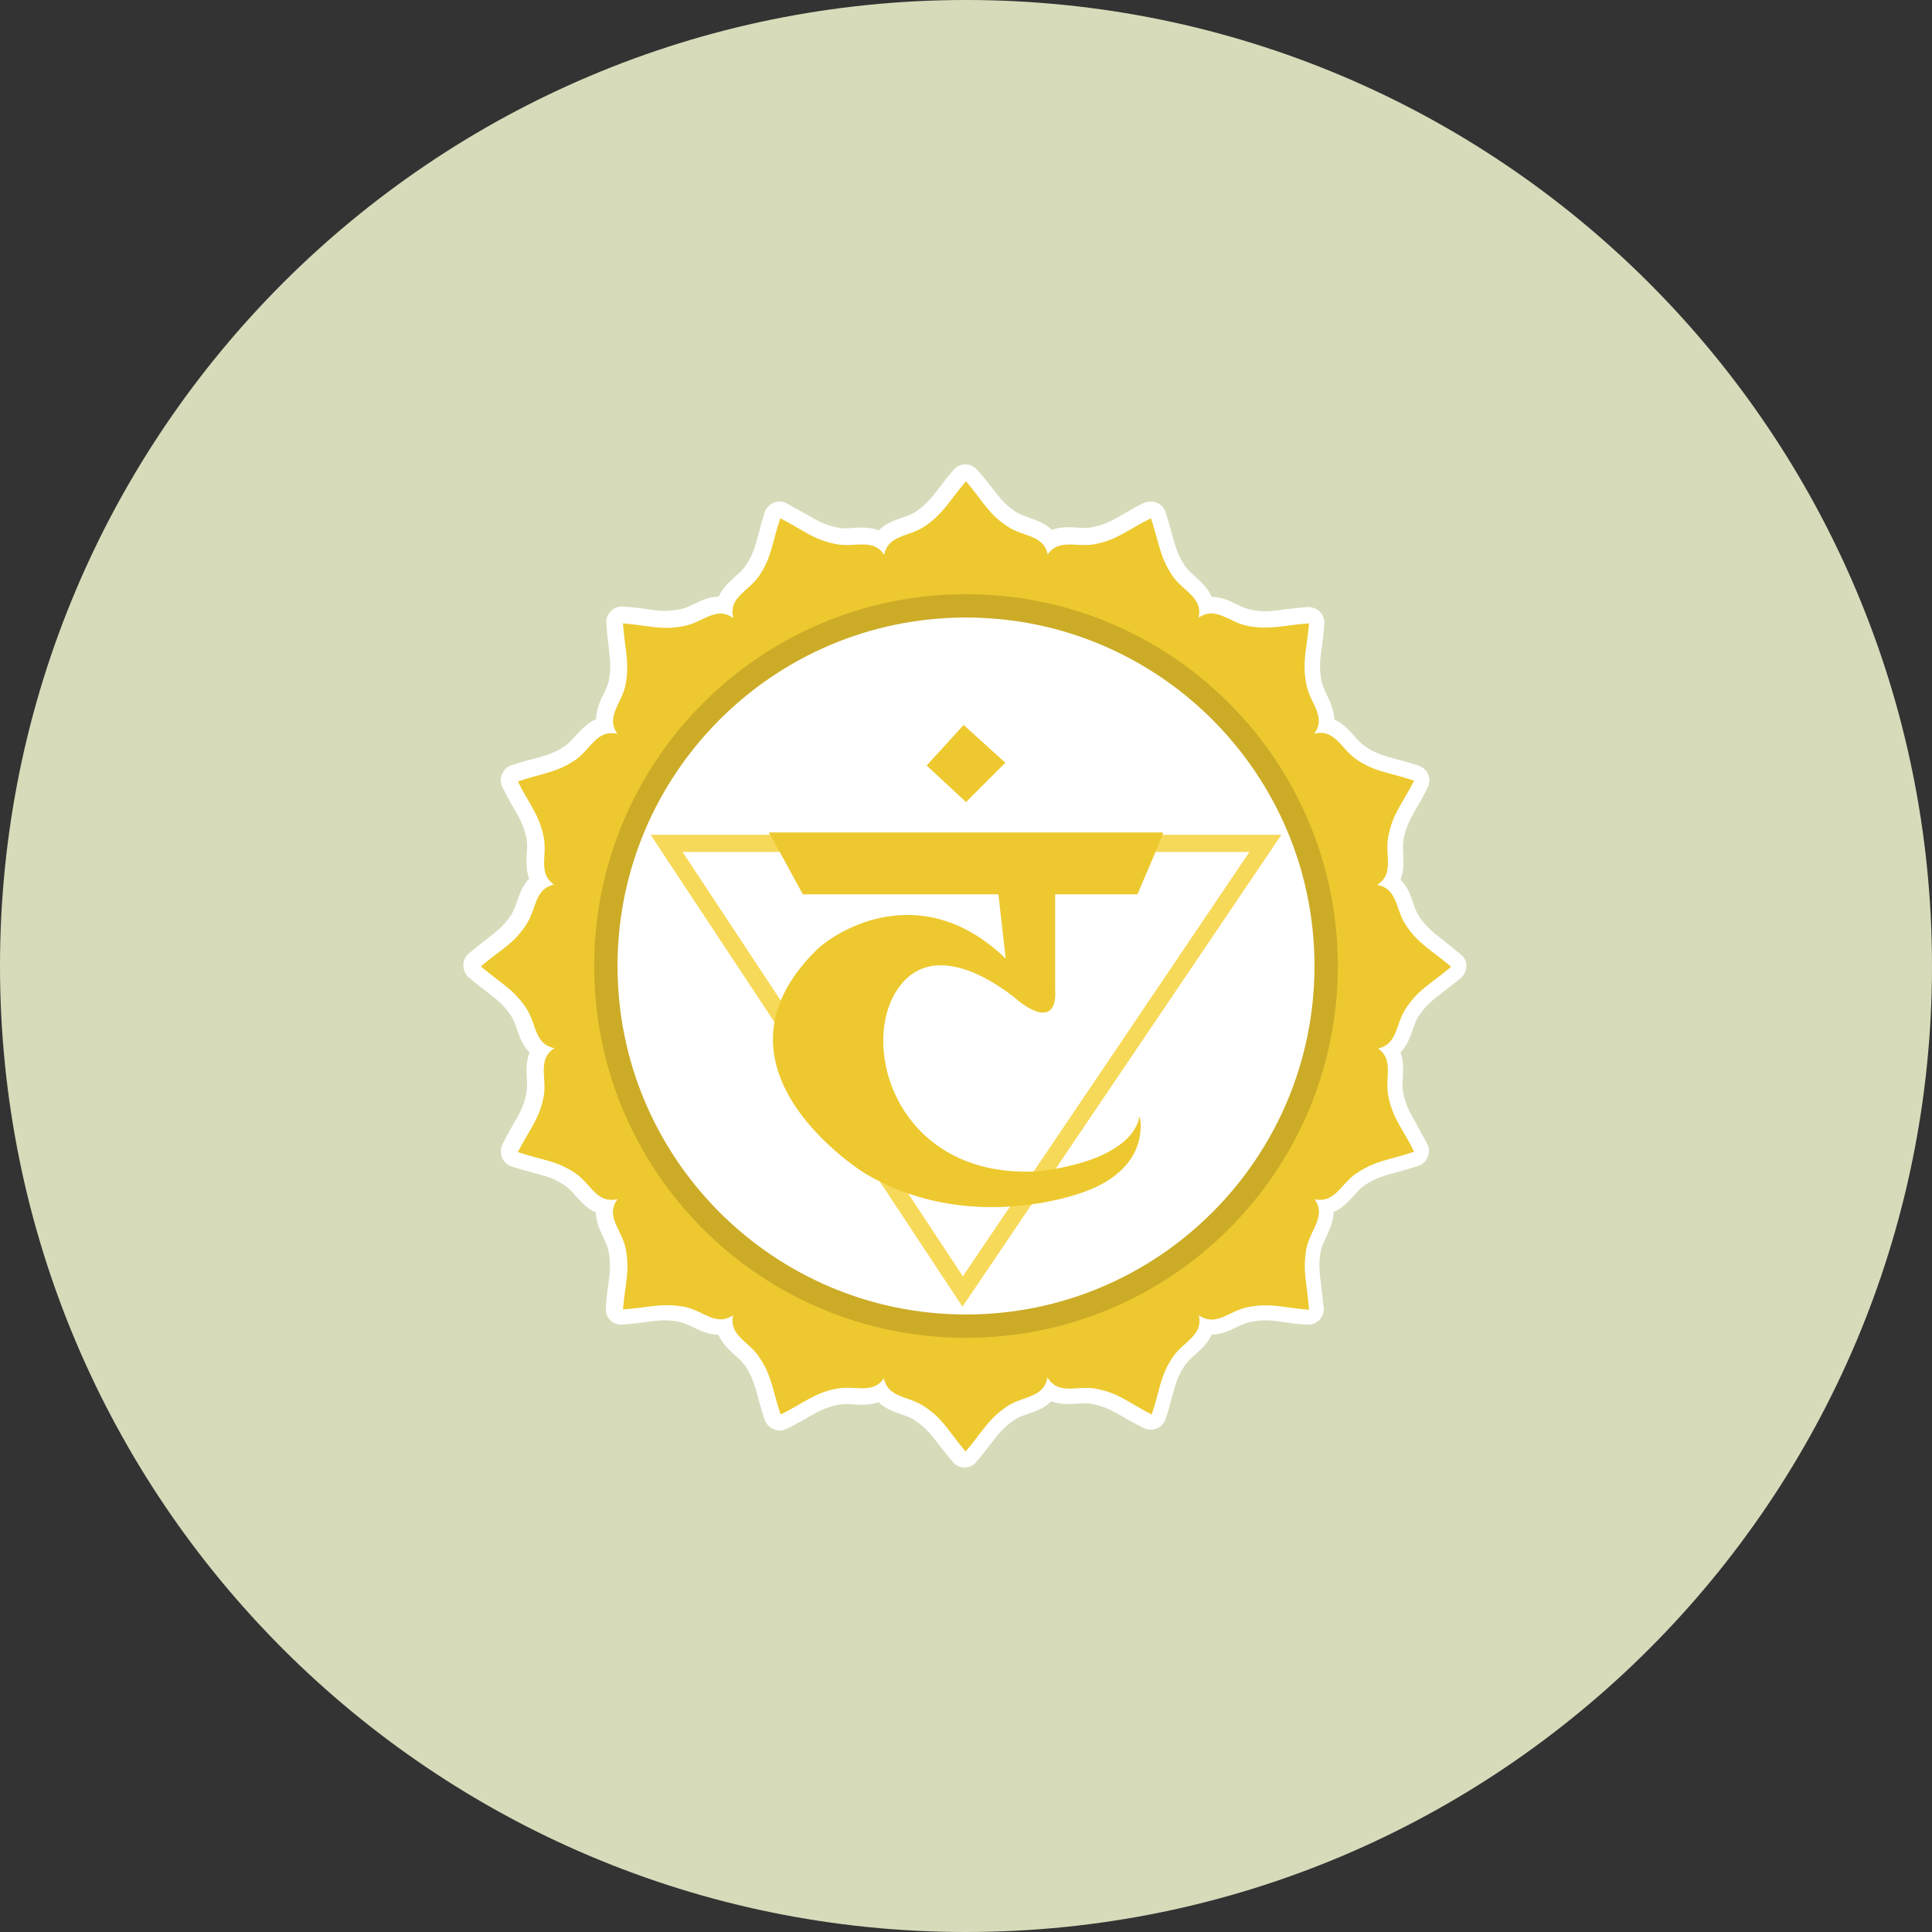 <?xml version="1.0" encoding="iso-8859-1"?>
<!-- Generator: Adobe Illustrator 19.0.0, SVG Export Plug-In . SVG Version: 6.00 Build 0)  -->
<svg version="1.1" id="Layer_1" xmlns="http://www.w3.org/2000/svg" xmlns:xlink="http://www.w3.org/1999/xlink" x="0px" y="0px"
	 viewBox="0 0 496.2 496.2" style="enable-background:new 0 0 496.2 496.2;" xml:space="preserve">
<rect x="0" y="0" width="496.2" height="496.2" fill="#333333" stroke="none"/>
<path style="fill:#D8DBBA;" d="M0,248.1C0,111.1,111.1,0,248.1,0s248.1,111.1,248.1,248.1S385.1,496.2,248.1,496.2S0,385.1,0,248.1z
	"/>
<g>
	<path style="fill:#FFFFFF;" d="M375,245c-1.7-1.4-3.1-2.5-4.3-3.5c-2.7-2.1-4.3-3.3-6.2-6.1c-0.7-1-1.1-2.2-1.6-3.6
		c-0.6-1.8-1.4-4.1-3.2-5.9c0.9-2.3,0.8-4.7,0.7-6.6c-0.1-1.4-0.1-2.7,0.1-3.9c0.7-3.3,1.7-5.1,3.4-8c0.8-1.4,1.7-3,2.7-5
		c0.4-0.7,0.6-1.6,0.5-2.4c-0.1-0.5-0.2-1-0.5-1.5c-0.1-0.3-0.3-0.5-0.5-0.7c-0.5-0.6-1.2-1-1.9-1.2c-2.1-0.7-3.9-1.2-5.5-1.6
		c-3.3-0.9-5.3-1.4-8.1-3.3c-1-0.7-1.9-1.6-2.8-2.7c-1.3-1.4-2.8-3.2-5.1-4.2c-0.1-2.4-1.1-4.6-1.9-6.3c-0.6-1.3-1.2-2.5-1.4-3.7
		c-0.6-3.3-0.4-5.4,0.1-8.7c0.2-1.6,0.5-3.4,0.6-5.7c0.1-0.7,0-1.3-0.3-2c0-0.1-0.1-0.2-0.1-0.3c-0.4-0.8-1-1.4-1.9-1.8
		c-0.7-0.3-1.4-0.4-2.1-0.4c-2.2,0.2-4.1,0.4-5.7,0.6c-1.9,0.3-3.4,0.5-5,0.5c-1.2,0-2.4-0.1-3.7-0.4c-1.2-0.2-2.4-0.8-3.7-1.4
		c-1.8-0.9-3.9-1.9-6.4-1.9c-1-2.3-2.8-3.9-4.2-5.2c-1-0.9-2-1.8-2.7-2.8c-1.8-2.8-2.4-4.8-3.3-8.1c-0.4-1.6-0.9-3.3-1.6-5.5
		c-0.1-0.4-0.3-0.8-0.6-1.2c-0.7-1.1-2-1.7-3.3-1.7c-0.6,0-1.3,0.2-1.8,0.4l0,0c-2.1,1-3.7,2-5.1,2.8c-2.9,1.7-4.7,2.7-8,3.4
		c-0.6,0.1-1.2,0.2-2,0.2c-0.7,0-1.3,0-1.9-0.1c-0.7,0-1.4-0.1-2.1-0.1c-1.3,0-2.9,0.1-4.4,0.7c-1.8-1.7-4-2.5-5.8-3.1
		c-1.3-0.5-2.6-0.9-3.6-1.6c-2.8-1.9-4-3.5-6.1-6.2c-1-1.3-2.1-2.7-3.6-4.4c-0.4-0.5-1-0.9-1.6-1.2c-1.1-0.5-2.4-0.4-3.4,0.1
		c-0.5,0.3-0.9,0.6-1.2,1c-1.5,1.7-2.6,3.2-3.6,4.5c-2.1,2.7-3.3,4.3-6.1,6.2c-1,0.7-2.2,1.1-3.6,1.6c-1.8,0.6-4.1,1.4-5.9,3.2
		c-1.6-0.6-3.1-0.7-4.5-0.7c-0.7,0-1.4,0-2.2,0.1c-0.6,0-1.3,0.1-1.9,0.1c-0.8,0-1.4-0.1-2-0.2c-3.3-0.7-5.1-1.7-8-3.4
		c-1.4-0.8-3-1.7-5-2.8c-1.1-0.6-2.4-0.7-3.6-0.1c-1,0.5-1.8,1.4-2.1,2.4c-0.7,2.2-1.2,4-1.6,5.6c-0.9,3.3-1.4,5.3-3.3,8.1
		c-0.7,1-1.6,1.9-2.7,2.8c-1.4,1.3-3.2,2.9-4.2,5.1c-2.4,0.1-4.5,1-6.3,1.9c-1.3,0.6-2.5,1.2-3.7,1.4c-1.3,0.2-2.5,0.4-3.7,0.4
		c-1.6,0-3.1-0.2-5-0.5c-1.6-0.2-3.5-0.5-5.8-0.6c-1.7-0.2-3.4,0.8-4.1,2.5c-0.3,0.6-0.3,1.3-0.3,1.9c0.2,2.3,0.4,4.1,0.6,5.7
		c0.4,3.4,0.7,5.4,0.1,8.7c-0.2,1.2-0.8,2.4-1.4,3.7c-0.8,1.7-1.9,3.9-1.9,6.4c-2.3,1-3.9,2.8-5.2,4.2c-0.9,1-1.8,2-2.8,2.7
		c-2.8,1.9-4.8,2.4-8.1,3.3c-1.6,0.4-3.4,0.9-5.5,1.6c-1.4,0.4-2.5,1.6-2.8,3.1c-0.2,0.9,0,1.9,0.4,2.7c1,2,1.9,3.6,2.7,5
		c1.7,2.9,2.7,4.7,3.4,8c0.3,1.2,0.2,2.5,0.1,3.9c-0.1,1.9-0.2,4.3,0.6,6.5c-1.7,1.8-2.5,4-3.1,5.8c-0.5,1.3-0.9,2.6-1.6,3.6
		c-1.9,2.8-3.5,4-6.2,6.1c-1.3,1-2.8,2.2-4.6,3.7l0,0c-0.4,0.4-0.8,0.8-1,1.3c-0.6,1.2-0.5,2.7,0.2,3.9c0.2,0.4,0.5,0.7,0.9,1
		c1.7,1.5,3.2,2.6,4.5,3.6c2.7,2.1,4.3,3.3,6.2,6.1c0.7,1,1.1,2.2,1.6,3.6c0.6,1.8,1.4,4.1,3.2,5.9c-0.9,2.3-0.8,4.7-0.7,6.6
		c0.1,1.4,0.1,2.7-0.1,3.9c-0.7,3.3-1.7,5.1-3.4,8c-0.8,1.4-1.7,3-2.7,5c-0.2,0.4-0.4,0.8-0.4,1.3c-0.2,1.3,0.2,2.6,1.1,3.5
		c0.5,0.5,1,0.8,1.6,1c2.2,0.7,4,1.2,5.6,1.6c3.3,0.9,5.3,1.4,8.1,3.3c1,0.7,1.9,1.6,2.8,2.7c1.3,1.4,2.8,3.2,5.1,4.2
		c0.1,2.4,1.1,4.6,1.9,6.3c0.6,1.3,1.2,2.5,1.4,3.7c0.6,3.3,0.4,5.4-0.1,8.7c-0.2,1.6-0.5,3.4-0.6,5.7c-0.1,1.1,0.2,2.2,0.9,3
		c0.9,1.1,2.2,1.5,3.5,1.4c2.2-0.2,4.1-0.4,5.7-0.6c1.9-0.3,3.4-0.5,5-0.5c1.2,0,2.4,0.1,3.7,0.4c1.2,0.2,2.4,0.8,3.7,1.4
		c1.8,0.9,3.9,1.9,6.4,1.9c1,2.3,2.8,3.9,4.2,5.2c1,0.9,2,1.8,2.7,2.8c1.8,2.8,2.4,4.8,3.3,8.1c0.4,1.6,0.9,3.3,1.6,5.5
		c0.2,0.8,0.7,1.5,1.4,2.1c0.2,0.2,0.5,0.3,0.8,0.5c0.5,0.2,1.1,0.4,1.7,0.4c0.1,0,0.1,0,0.2,0c0.6,0,1.2-0.2,1.8-0.5
		c2-1,3.6-1.9,5-2.7c2.9-1.7,4.7-2.7,8-3.4c0.6-0.1,1.2-0.2,2-0.2c0.7,0,1.3,0,1.9,0.1c0.7,0,1.4,0.1,2.1,0.1c1.3,0,2.9-0.1,4.4-0.7
		c1.8,1.7,4,2.5,5.8,3.1c1.3,0.5,2.6,0.9,3.6,1.6c2.8,1.9,4,3.5,6.1,6.2c1,1.3,2.2,2.8,3.7,4.6l0,0c0.1,0.1,0.1,0.2,0.2,0.2
		c0.8,0.8,1.8,1.1,2.8,1.1c0.5,0,1-0.1,1.5-0.3c0.6-0.3,1.1-0.7,1.5-1.2c1.5-1.7,2.6-3.2,3.6-4.5c2.1-2.7,3.3-4.3,6.1-6.2
		c1-0.7,2.2-1.1,3.6-1.6c1.8-0.6,4.1-1.4,5.9-3.2c1.6,0.6,3.1,0.7,4.5,0.7l0,0c0.7,0,1.4,0,2.2-0.1c0.6,0,1.3-0.1,1.9-0.1
		c0.8,0,1.4,0.1,2,0.2c3.3,0.7,5.1,1.7,8,3.4c1.4,0.8,3,1.7,5,2.7c0.6,0.3,1.2,0.5,1.9,0.5c0.1,0,0.1,0,0.2,0
		c1.9-0.1,3.4-1.4,3.8-3.2c0.7-2,1.1-3.7,1.5-5.2c0.9-3.3,1.4-5.3,3.3-8.1c0.7-1,1.6-1.9,2.7-2.8c1.4-1.3,3.2-2.9,4.2-5.1
		c2.4-0.1,4.5-1,6.3-1.9c1.3-0.6,2.5-1.2,3.7-1.4c1.3-0.2,2.5-0.4,3.7-0.4c1.6,0,3.1,0.2,5,0.5c1.6,0.2,3.4,0.5,5.7,0.6
		c0.2,0,0.4,0,0.6,0c2.1-0.1,3.8-1.8,3.8-4c0-0.3,0-0.5-0.1-0.7c-0.2-2.1-0.4-3.8-0.6-5.4c-0.4-3.4-0.7-5.4-0.1-8.7
		c0.2-1.2,0.8-2.4,1.4-3.7c0.8-1.7,1.9-3.9,1.9-6.4c2.3-1,3.9-2.8,5.2-4.2c0.9-1,1.8-2,2.8-2.7c2.8-1.8,4.8-2.4,8.1-3.3
		c1.5-0.4,3.3-0.9,5.4-1.6c1.7-0.4,3-2,3-3.9c0-0.8-0.2-1.5-0.6-2.1c-1-1.9-1.9-3.4-2.6-4.8c-1.7-2.9-2.7-4.7-3.4-8
		c-0.3-1.2-0.2-2.5-0.1-3.9c0.1-1.9,0.2-4.3-0.6-6.5c1.7-1.8,2.5-4,3.1-5.8c0.5-1.3,0.9-2.6,1.6-3.6c1.9-2.8,3.5-4,6.2-6.1
		c1.2-1,2.7-2,4.3-3.4c1-0.7,1.7-1.9,1.7-3.3C376.7,246.9,376,245.7,375,245z"/>
	<path style="fill:#FFFFFF;" d="M298.7,201.7h-49.4c0.6-0.2,1.1-0.5,1.6-1l10.1-10.1c0.8-0.8,1.2-1.8,1.2-2.9c0-1.1-0.5-2.1-1.3-2.9
		l-10.7-9.7c-0.8-0.7-1.8-1.1-2.9-1s-2.1,0.5-2.8,1.3l-9.4,10.4c-1.5,1.6-1.4,4.1,0.2,5.6l10.1,9.4c0.4,0.4,0.9,0.7,1.5,0.9h-49.4
		c-2.2,0-4,1.8-4,4c0,0.9,0.3,1.8,0.8,2.4c0.9,1.4,5.4,9.7,8.4,15.4c0.7,1.3,2.1,2.1,3.5,2.1h86c1.9,0,3.5-1.3,3.9-3
		c0.3-0.8,1.5-3.5,2.4-5.7s1.9-4.6,2.7-6.4c1.5-3.7,2.1-5.1,0.8-7C301.3,202.4,300.1,201.7,298.7,201.7z M243.7,188.3l4.1-4.5
		l4.6,4.2l-4.4,4.4L243.7,188.3z M291.2,213.7c-0.6,1.4-1.2,2.8-1.7,3.9h-80.9c-0.8-1.5-2-3.7-3.2-5.9c-0.4-0.7-0.8-1.4-1.1-2h88.6
		C292.3,211.1,291.7,212.6,291.2,213.7z"/>
</g>
<g>
	<path style="fill:#EDC92F;" d="M258.6,135.1c-4.9-3.3-6-6.2-10.5-11.5l0,0l0,0l0,0l0,0c-4.5,5.3-5.7,8.2-10.5,11.5
		c-4.6,3.2-10.7,1.9-10.7,9.5c0,14.2,11,20.7,21.2,20.7l0,0l0,0l0,0l0,0l0,0l0,0c10.2,0,21.2-6.5,21.2-20.7
		C269.3,137,263.2,138.3,258.6,135.1z"/>
	<path style="fill:#EDC92F;" d="M237.5,361.3c4.9,3.3,6,6.2,10.5,11.5l0,0l0,0l0,0l0,0c4.5-5.3,5.7-8.2,10.5-11.5
		c4.6-3.2,10.7-1.9,10.7-9.5c0-14.2-11-20.7-21.2-20.7l0,0l0,0l0,0l0,0l0,0l0,0c-10.2,0-21.2,6.5-21.2,20.7
		C226.8,359.4,232.9,358.1,237.5,361.3z"/>
	<path style="fill:#EDC92F;" d="M361.2,258.8c3.3-4.9,6.2-6,11.5-10.5l0,0l0,0l0,0l0,0c-5.3-4.5-8.2-5.7-11.5-10.5
		c-3.2-4.6-1.9-10.7-9.5-10.7c-14.2,0-20.7,11-20.7,21.2l0,0l0,0l0,0l0,0l0,0l0,0c0,10.2,6.5,21.2,20.7,21.2
		C359.3,269.5,358,263.4,361.2,258.8z"/>
	<path style="fill:#EDC92F;" d="M135,237.7c-3.3,4.9-6.2,6-11.5,10.5l0,0l0,0l0,0l0,0c5.3,4.5,8.2,5.7,11.5,10.5
		c3.2,4.6,1.9,10.7,9.5,10.7c14.2,0,20.7-11,20.7-21.2l0,0l0,0l0,0l0,0l0,0l0,0c0-10.2-6.5-21.2-20.7-21.2
		C136.9,227,138.2,233.1,135,237.7z"/>
	<path style="fill:#EDC92F;" d="M335.5,175.7c-1.1-5.8,0.1-8.6,0.7-15.6l0,0l0,0l0,0l0,0c-6.9,0.5-9.8,1.7-15.6,0.7
		c-5.5-1-8.9-6.2-14.3-0.9c-10,10-6.9,22.4,0.3,29.7l0,0l0,0l0,0l0,0l0,0l0,0c7.2,7.2,19.6,10.4,29.7,0.3
		C341.7,184.6,336.5,181.2,335.5,175.7z"/>
	<path style="fill:#EDC92F;" d="M160.7,320.7c1.1,5.8-0.1,8.6-0.7,15.6l0,0l0,0l0,0l0,0c6.9-0.5,9.8-1.7,15.6-0.7
		c5.5,1,8.9,6.2,14.3,0.9c10-10,6.9-22.4-0.3-29.7l0,0l0,0l0,0l0,0l0,0l0,0c-7.2-7.2-19.6-10.4-29.7-0.3
		C154.4,311.8,159.6,315.2,160.7,320.7z"/>
	<path style="fill:#EDC92F;" d="M320.6,335.7c5.8-1.1,8.6,0.1,15.6,0.7l0,0l0,0l0,0l0,0c-0.5-6.9-1.7-9.8-0.7-15.6
		c1-5.5,6.2-8.9,0.9-14.3c-10-10-22.4-6.9-29.7,0.3l0,0l0,0l0,0l0,0l0,0l0,0c-7.2,7.2-10.4,19.6-0.3,29.7
		C311.7,341.9,315.1,336.7,320.6,335.7z"/>
	<path style="fill:#EDC92F;" d="M175.6,160.8c-5.8,1.1-8.6-0.1-15.6-0.7l0,0l0,0l0,0l0,0c0.5,6.9,1.7,9.8,0.7,15.6
		c-1,5.5-6.2,8.9-0.9,14.3c10,10,22.4,6.9,29.7-0.3l0,0l0,0l0,0l0,0l0,0l0,0c7.2-7.2,10.4-19.6,0.3-29.7
		C184.5,154.6,181.1,159.8,175.6,160.8z"/>
	<path style="fill:#EDC92F;" d="M301,147.7c-3.2-4.9-3.2-8-5.4-14.6l0,0l0,0l0,0l0,0c-6.2,3.1-8.4,5.4-14.1,6.6
		c-5.5,1.2-10.6-2.3-13.5,4.7c-5.4,13.1,2.2,23.3,11.7,27.3l0,0l0,0l0,0l0,0l0,0l0,0c9.5,3.9,22.1,2.1,27.5-11.1
		C310.2,153.6,304.1,152.4,301,147.7z"/>
	<path style="fill:#EDC92F;" d="M195.1,348.7c3.2,4.9,3.2,8,5.4,14.6l0,0l0,0l0,0l0,0c6.2-3.1,8.4-5.4,14.1-6.6
		c5.5-1.2,10.6,2.3,13.5-4.7c5.4-13.1-2.2-23.3-11.7-27.3l0,0l0,0l0,0l0,0l0,0l0,0c-9.5-3.9-22.1-2.1-27.5,11.1
		C186,342.9,192.1,344,195.1,348.7z"/>
	<path style="fill:#EDC92F;" d="M348.6,301.2c4.9-3.2,8-3.2,14.6-5.4l0,0l0,0l0,0l0,0c-3.1-6.2-5.4-8.4-6.6-14.1
		c-1.2-5.5,2.3-10.6-4.7-13.5c-13.1-5.4-23.3,2.2-27.3,11.7l0,0l0,0l0,0l0,0l0,0l0,0c-3.9,9.5-2.1,22.1,11.1,27.5
		C342.7,310.3,343.9,304.2,348.6,301.2z"/>
	<path style="fill:#EDC92F;" d="M147.6,195.3c-4.9,3.2-8,3.2-14.6,5.4l0,0l0,0l0,0l0,0c3.1,6.2,5.4,8.4,6.6,14.1
		c1.2,5.5-2.3,10.6,4.7,13.5c13.1,5.4,23.3-2.2,27.3-11.7l0,0l0,0l0,0l0,0l0,0l0,0c3.9-9.5,2.1-22.1-11.1-27.5
		C153.4,186.1,152.3,192.2,147.6,195.3z"/>
	<path style="fill:#EDC92F;" d="M356.6,214.6c1.2-5.8,3.4-7.9,6.6-14.1l0,0l0,0l0,0l0,0c-6.6-2.2-9.7-2.1-14.6-5.3
		c-4.7-3.1-5.8-9.1-12.8-6.2c-13.1,5.4-14.9,18.1-11,27.5l0,0l0,0l0,0l0,0l0,0l0,0c3.9,9.4,14.2,17.1,27.3,11.6
		C358.9,225.2,355.4,220.1,356.6,214.6z"/>
	<path style="fill:#EDC92F;" d="M139.6,281.8c-1.2,5.8-3.4,7.9-6.6,14.1l0,0l0,0l0,0l0,0c6.6,2.2,9.7,2.1,14.6,5.3
		c4.7,3.1,5.8,9.1,12.8,6.2c13.1-5.4,14.9-18.1,11-27.5l0,0l0,0l0,0l0,0l0,0l0,0c-3.9-9.4-14.2-17.1-27.3-11.6
		C137.2,271.2,140.7,276.4,139.6,281.8z"/>
	<path style="fill:#EDC92F;" d="M281.7,356.7c5.8,1.2,7.9,3.4,14.1,6.6l0,0l0,0l0,0l0,0c2.2-6.6,2.1-9.7,5.3-14.6
		c3.1-4.7,9.1-5.8,6.2-12.8c-5.4-13.1-18.1-14.9-27.5-11l0,0l0,0l0,0l0,0l0,0l0,0c-9.4,3.9-17.1,14.2-11.6,27.3
		C271.1,359.1,276.2,355.6,281.7,356.7z"/>
	<path style="fill:#EDC92F;" d="M214.5,139.7c-5.8-1.2-7.9-3.4-14.1-6.6l0,0l0,0l0,0l0,0c-2.2,6.6-2.1,9.7-5.3,14.6
		c-3.1,4.7-9.1,5.8-6.2,12.8c5.4,13.1,18.1,14.9,27.5,11l0,0l0,0l0,0l0,0l0,0l0,0c9.4-3.9,17.1-14.2,11.6-27.3
		C225.1,137.4,220,140.9,214.5,139.7z"/>
</g>
<path style="fill:#CCAC27;" d="M152.6,248.1c0-52.8,42.8-95.5,95.5-95.5c52.8,0,95.5,42.8,95.5,95.5c0,52.8-42.8,95.5-95.5,95.5
	C195.3,343.6,152.6,300.9,152.6,248.1z"/>
<path style="fill:#FFFFFF;" d="M158.6,248.1c0-49.4,40.1-89.5,89.5-89.5s89.5,40.1,89.5,89.5s-40.1,89.5-89.5,89.5
	S158.6,297.5,158.6,248.1z"/>
<path style="fill:#F7D959;" d="M247.2,335.6l-80.1-121.2h162L247.2,335.6z M175.3,218.8l72,109l73.6-109L175.3,218.8L175.3,218.8z"
	/>
<g>
	<polygon style="fill:#EDC92F;" points="247.5,186.2 258.2,195.9 248.1,206 238,196.6 	"/>
	<path style="fill:#EDC92F;" d="M292.2,229.7c-0.2,0,6.9-15.9,6.5-15.9c-28.7,0-72.6,0-101.3,0c0.2,0,8.8,15.9,8.8,15.9H292.2z"/>
	<path style="fill:#EDC92F;" d="M271,227.6v26.9c0,0,1.1,10.3-9,2.9c0,0-19.9-18-30.7-4.4c-11.2,14.1-1.7,48.9,33.7,47.9
		c5.1-0.2,25.4-3,27.7-14.2c0,0,3.4,13-14.2,19.4c-7.9,2.9-33.1,9.1-56.3-4.7c0,0-43.6-26.8-12.5-57.4c5-4.9,26.9-18.7,48.6,2.2
		l-2.2-19.4L271,227.6z"/>
</g>
<g>
</g>
<g>
</g>
<g>
</g>
<g>
</g>
<g>
</g>
<g>
</g>
<g>
</g>
<g>
</g>
<g>
</g>
<g>
</g>
<g>
</g>
<g>
</g>
<g>
</g>
<g>
</g>
<g>
</g>
</svg>
